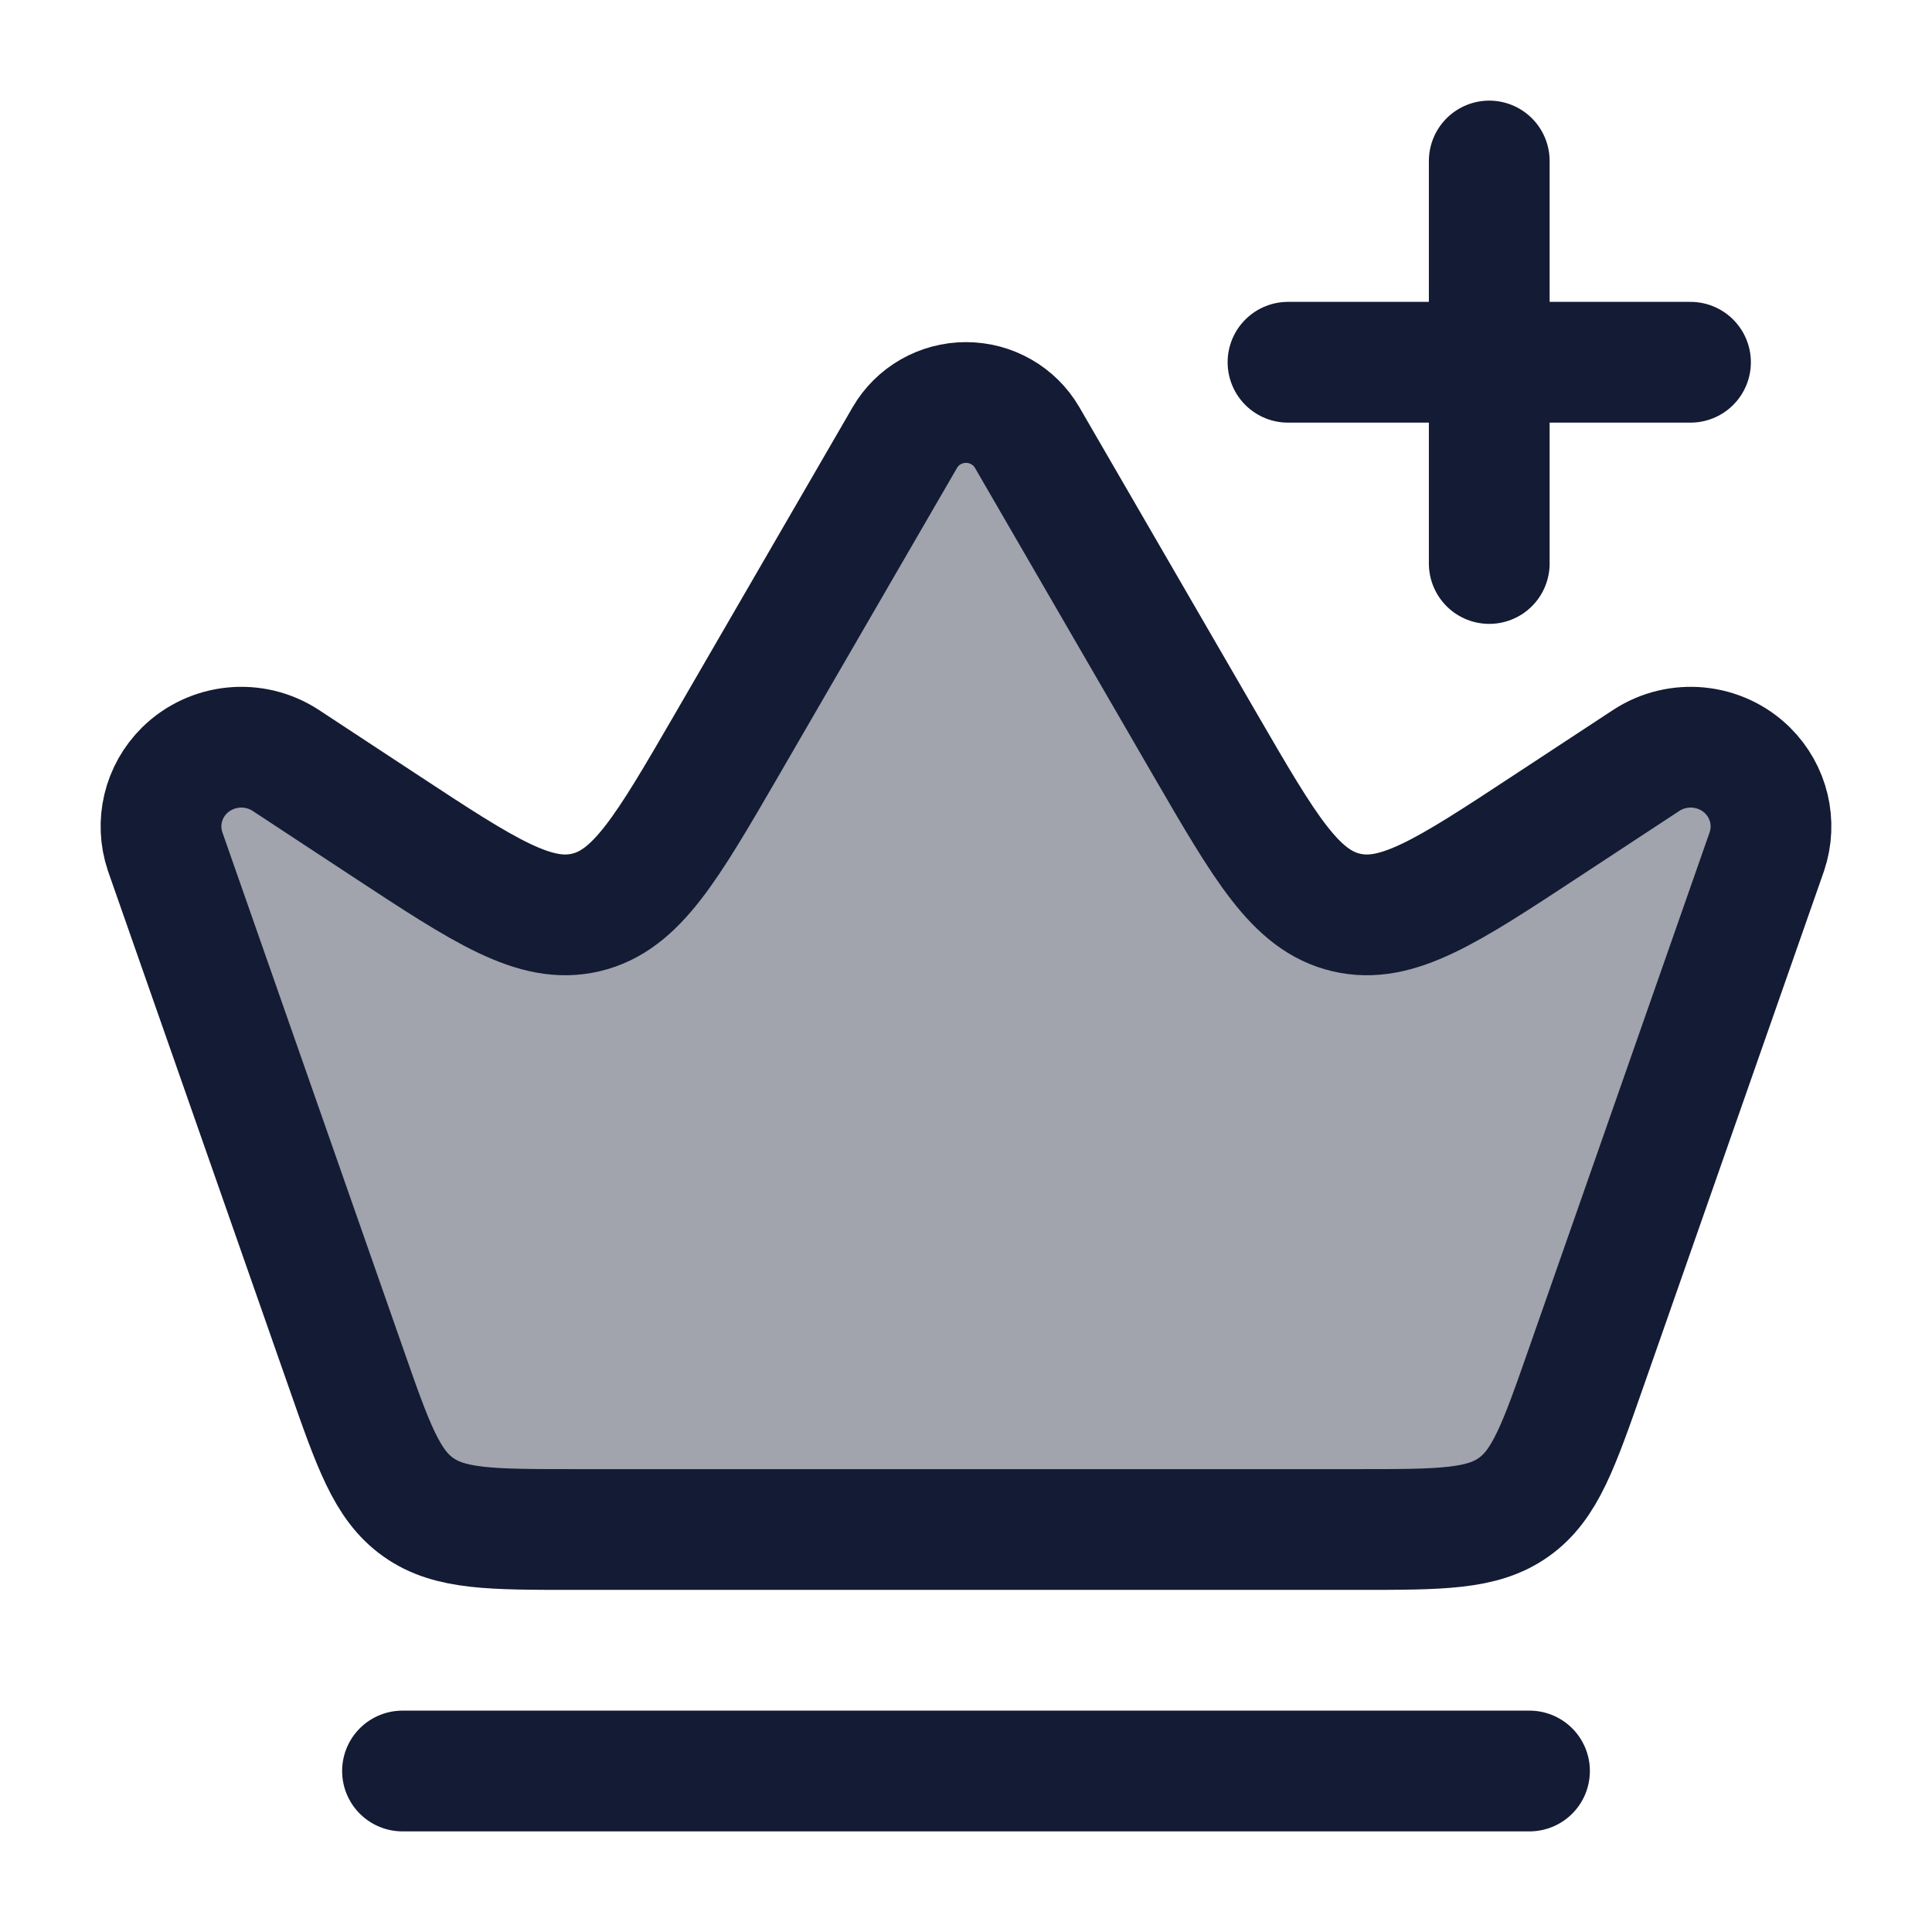 <svg width="24" height="24" viewBox="0 0 24 24" fill="none" xmlns="http://www.w3.org/2000/svg">
<path opacity="0.4" d="M16.872 19H7.128C6.1 19 5.586 19 5.196 18.723C4.806 18.447 4.636 17.962 4.297 16.991L2.051 10.577C1.932 10.223 2.025 9.834 2.292 9.57C2.629 9.239 3.155 9.187 3.551 9.447L4.783 10.257C6.027 11.075 6.649 11.483 7.278 11.335C7.907 11.186 8.28 10.542 9.027 9.255L11.241 5.434C11.397 5.166 11.686 5 12 5C12.314 5 12.603 5.166 12.759 5.434L14.973 9.255C15.72 10.542 16.093 11.186 16.722 11.335C17.351 11.483 17.973 11.075 19.216 10.257L20.449 9.447C20.845 9.187 21.372 9.239 21.708 9.57C21.975 9.834 22.068 10.223 21.949 10.577L19.703 16.991C19.363 17.962 19.194 18.447 18.804 18.723C18.414 19 17.9 19 16.872 19Z" fill="#141B34"/>
<path d="M18.5 2V7M21 4.5L16 4.5" stroke="#141B34" stroke-width="1.5" stroke-linecap="round" stroke-linejoin="round"/>
<path d="M5 22H19" stroke="#141B34" stroke-width="1.5" stroke-linecap="round" stroke-linejoin="round"/>
<path d="M16.872 19H7.128C6.1 19 5.586 19 5.196 18.723C4.806 18.447 4.636 17.962 4.297 16.991L2.051 10.577C1.932 10.223 2.025 9.834 2.292 9.57C2.629 9.239 3.155 9.187 3.551 9.447L4.783 10.257C6.027 11.075 6.649 11.483 7.278 11.335C7.907 11.186 8.28 10.542 9.027 9.255L11.241 5.434C11.397 5.166 11.686 5 12 5C12.314 5 12.603 5.166 12.759 5.434L14.973 9.255C15.72 10.542 16.093 11.186 16.722 11.335C17.351 11.483 17.973 11.075 19.216 10.257L20.449 9.447C20.845 9.187 21.372 9.239 21.708 9.57C21.975 9.834 22.068 10.223 21.949 10.577L19.703 16.991C19.363 17.962 19.194 18.447 18.804 18.723C18.414 19 17.9 19 16.872 19Z" stroke="#141B34" stroke-width="1.5" stroke-linecap="round" stroke-linejoin="round"/>
</svg>
